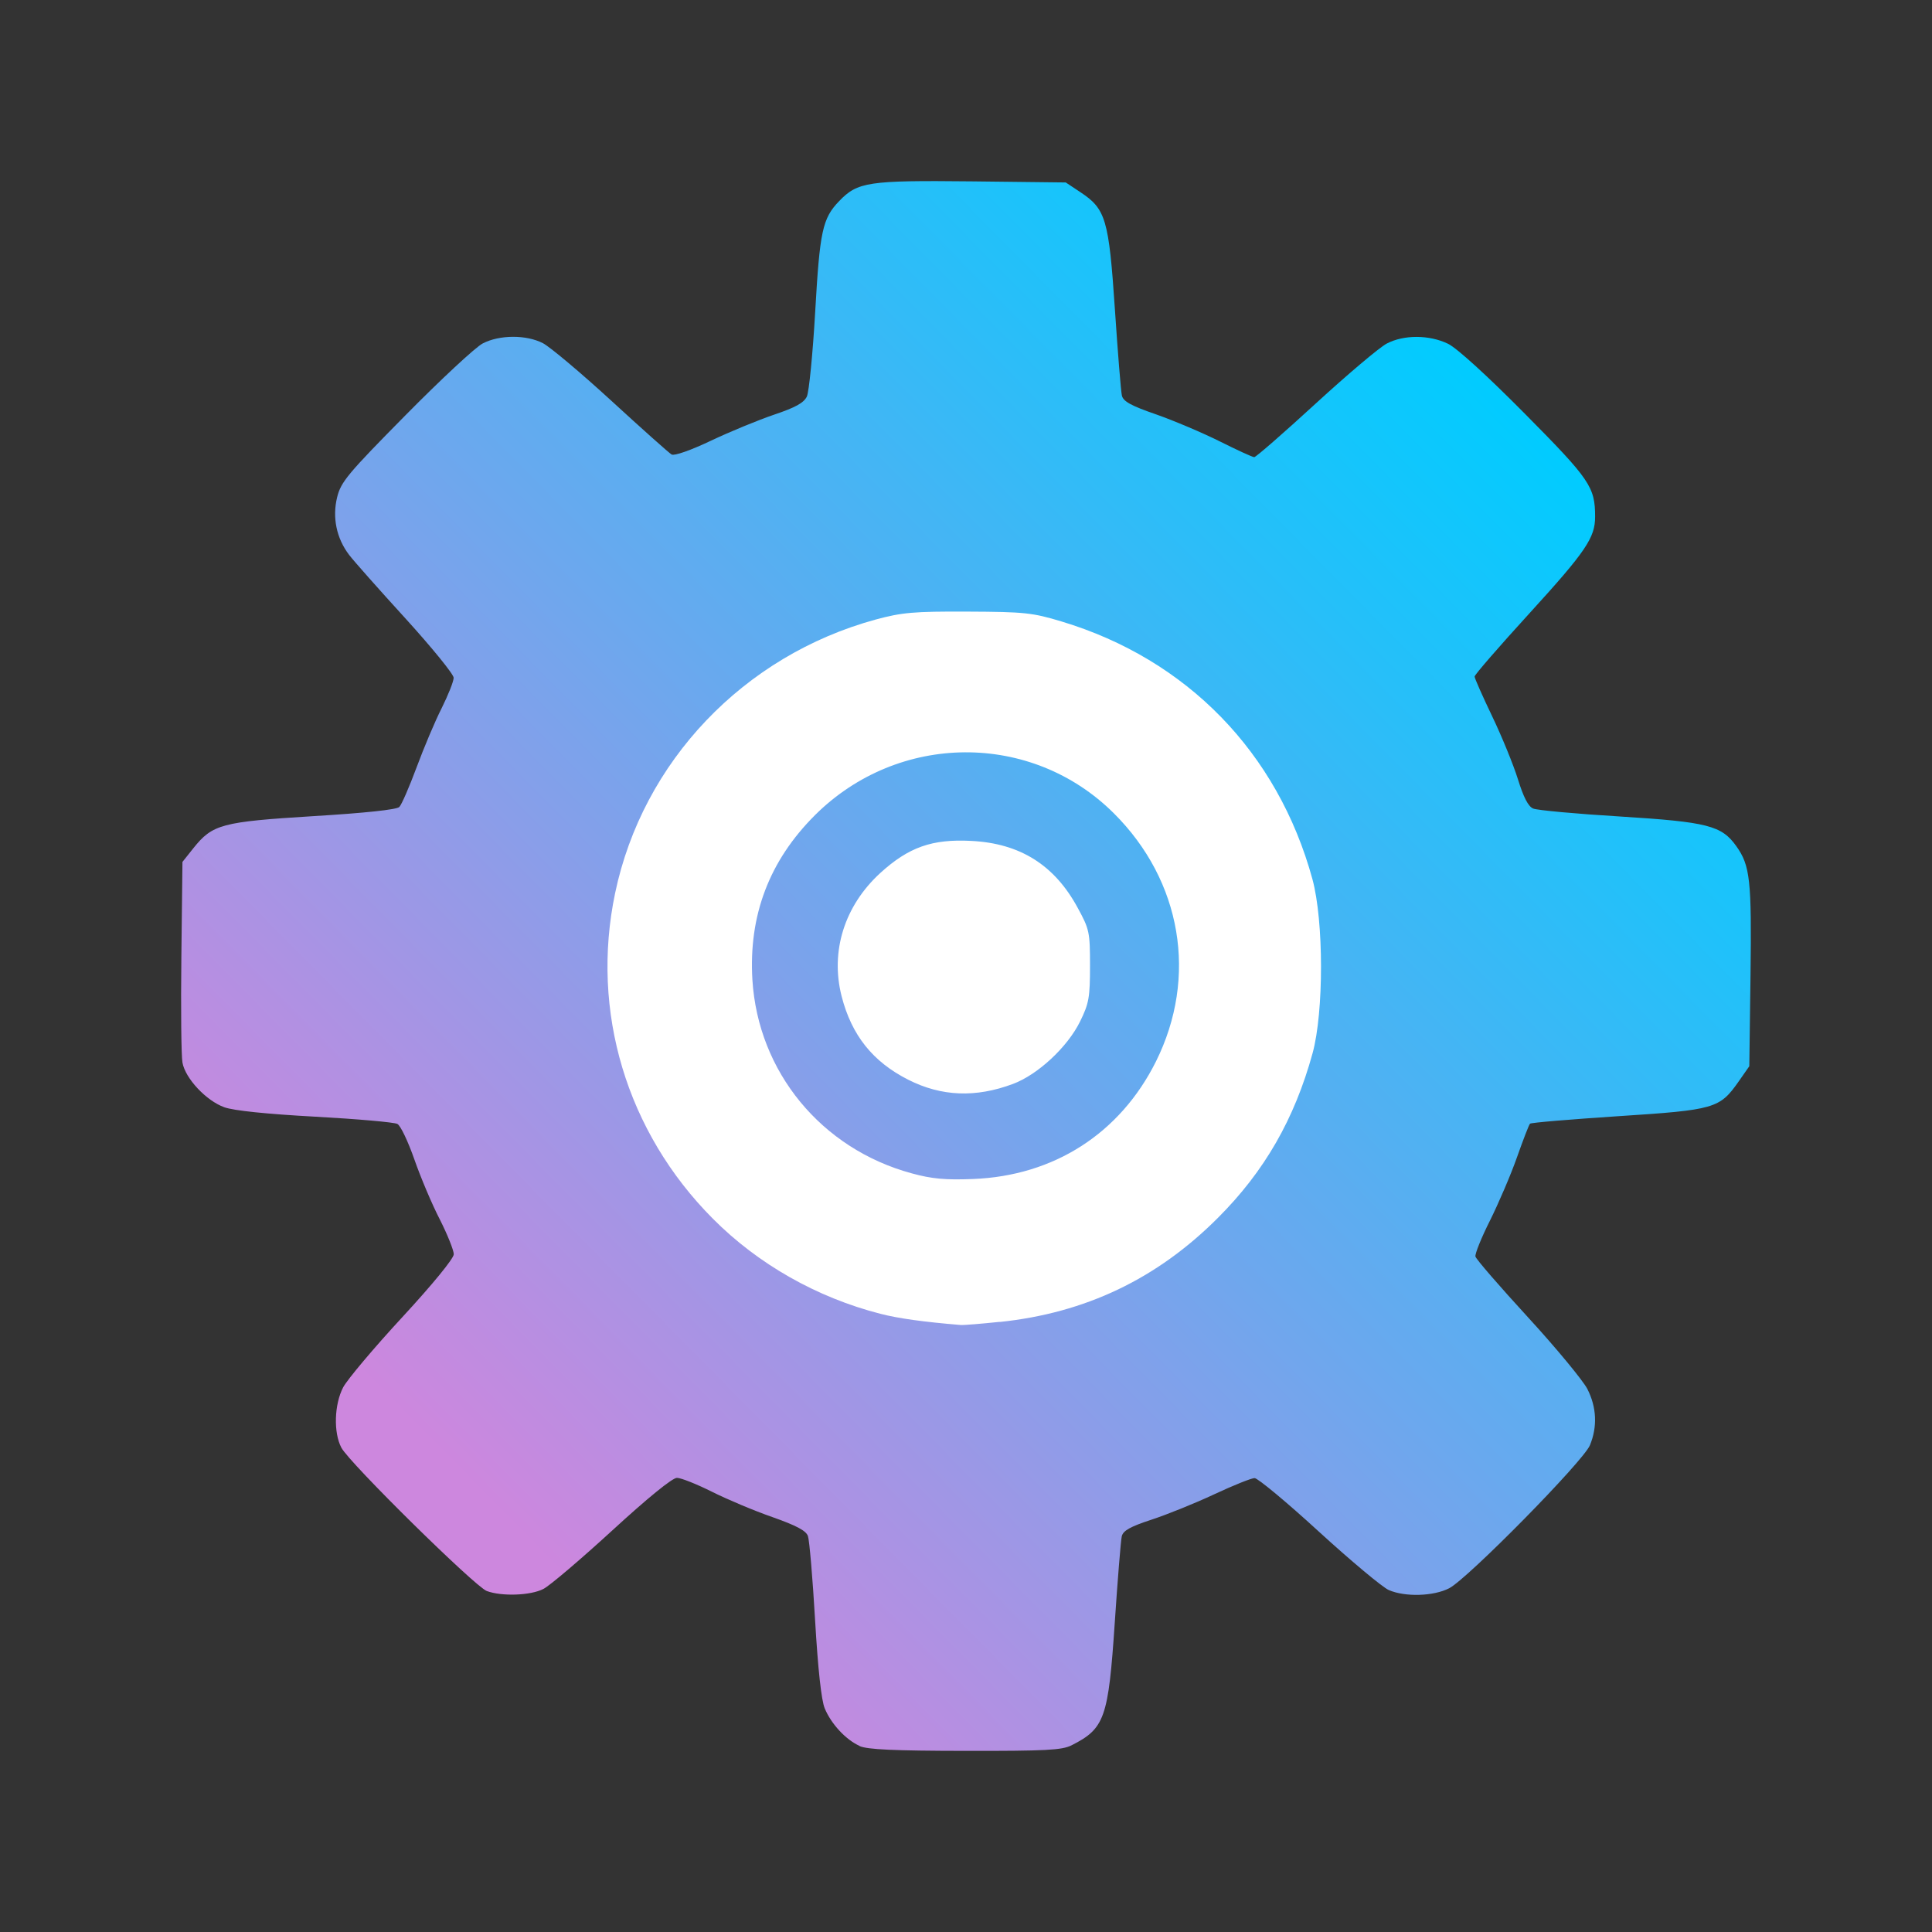 <?xml version="1.0" encoding="UTF-8" standalone="no"?>
<!-- Created with Inkscape (http://www.inkscape.org/) -->

<svg
   id="svg2"
   version="1.1"
   inkscape:version="1.3 (0e150ed6c4, 2023-07-21)"
   width="16"
   height="16"
   sodipodi:docname="applications-other.svg"
   xmlns:inkscape="http://www.inkscape.org/namespaces/inkscape"
   xmlns:sodipodi="http://sodipodi.sourceforge.net/DTD/sodipodi-0.dtd"
   xmlns:xlink="http://www.w3.org/1999/xlink"
   xmlns="http://www.w3.org/2000/svg"
   xmlns:svg="http://www.w3.org/2000/svg"
   xmlns:rdf="http://www.w3.org/1999/02/22-rdf-syntax-ns#"
   xmlns:cc="http://creativecommons.org/ns#"
   xmlns:dc="http://purl.org/dc/elements/1.1/">
  <rect width="100%" height="100%" fill="#333333" stroke="none"/>
  <defs
     id="defs6">
    <linearGradient
       id="linearGradient1"
       inkscape:collect="always">
      <stop
         style="stop-color:#cd87de;stop-opacity:1"
         offset="0"
         id="stop1" />
      <stop
         style="stop-color:#00ccff;stop-opacity:1"
         offset="1"
         id="stop2" />
    </linearGradient>
    <linearGradient
       inkscape:collect="always"
       xlink:href="#linearGradient1"
       id="linearGradient2"
       x1="4.087"
       y1="11.821"
       x2="12.247"
       y2="3.755"
       gradientUnits="userSpaceOnUse"
       gradientTransform="matrix(1.083,0,0,1.083,-0.64,-0.641)" />
  </defs>
  <sodipodi:namedview
     pagecolor="#ffffff"
     bordercolor="#666666"
     borderopacity="1"
     objecttolerance="10"
     gridtolerance="10"
     guidetolerance="10"
     inkscape:pageopacity="0"
     inkscape:pageshadow="2"
     inkscape:window-width="1920"
     inkscape:window-height="994"
     id="namedview4"
     showgrid="false"
     inkscape:zoom="16.126272"
     inkscape:cx="5.4259286"
     inkscape:cy="19.502338"
     inkscape:window-x="0"
     inkscape:window-y="0"
     inkscape:window-maximized="1"
     inkscape:current-layer="svg2"
     inkscape:showpageshadow="2"
     inkscape:pagecheckerboard="0"
     inkscape:deskcolor="#d1d1d1" />
  <ellipse
     style="fill:#ffffff;fill-opacity:1;fill-rule:nonzero;stroke:#4169e1;stroke-width:0;stroke-linecap:round;stroke-linejoin:miter;stroke-miterlimit:4;stroke-dasharray:none;stroke-opacity:1"
     id="path3012"
     cx="8.028"
     cy="8.025"
     rx="4.24"
     ry="4.139" />
  <path
     inkscape:connector-curvature="0"
     id="path2986"
     d="m 7.119,14.459 c -0.114,-0.051 -0.235,-0.181 -0.289,-0.311 -0.028,-0.067 -0.056,-0.324 -0.08,-0.734 -0.02,-0.347 -0.047,-0.659 -0.059,-0.693 -0.016,-0.045 -0.096,-0.087 -0.294,-0.157 -0.15,-0.052 -0.375,-0.147 -0.501,-0.21 -0.126,-0.063 -0.256,-0.115 -0.29,-0.115 -0.038,0 -0.243,0.167 -0.536,0.436 -0.262,0.24 -0.518,0.458 -0.57,0.484 -0.106,0.055 -0.346,0.063 -0.469,0.017 -0.098,-0.037 -1.138,-1.061 -1.204,-1.187 -0.066,-0.125 -0.059,-0.358 0.015,-0.5 0.034,-0.064 0.254,-0.326 0.489,-0.58 0.253,-0.274 0.427,-0.487 0.427,-0.522 0,-0.032 -0.052,-0.162 -0.115,-0.287 C 3.579,9.977 3.484,9.752 3.432,9.603 3.38,9.454 3.317,9.321 3.291,9.308 3.265,9.294 2.959,9.267 2.612,9.248 2.208,9.226 1.937,9.198 1.858,9.17 1.708,9.116 1.535,8.932 1.511,8.8 1.501,8.747 1.497,8.351 1.502,7.921 l 0.009,-0.783 0.09,-0.113 C 1.76,6.826 1.835,6.806 2.594,6.759 3.024,6.733 3.285,6.705 3.307,6.683 3.326,6.664 3.39,6.516 3.45,6.355 3.51,6.193 3.603,5.972 3.658,5.864 3.712,5.755 3.757,5.643 3.757,5.613 3.757,5.584 3.577,5.363 3.358,5.122 3.138,4.881 2.928,4.644 2.891,4.595 2.786,4.457 2.751,4.285 2.792,4.118 2.823,3.991 2.88,3.923 3.358,3.439 3.65,3.143 3.938,2.875 3.998,2.844 c 0.139,-0.072 0.36,-0.073 0.498,-0.002 0.058,0.03 0.313,0.244 0.567,0.477 0.254,0.233 0.478,0.433 0.499,0.445 0.022,0.013 0.159,-0.035 0.325,-0.114 C 6.045,3.575 6.281,3.478 6.411,3.434 6.589,3.374 6.657,3.336 6.682,3.284 6.7,3.245 6.731,2.93 6.751,2.583 6.789,1.915 6.811,1.809 6.949,1.666 7.102,1.506 7.19,1.493 8.046,1.502 l 0.78,0.009 0.122,0.081 c 0.21,0.139 0.235,0.225 0.285,0.968 0.024,0.36 0.05,0.682 0.058,0.716 0.011,0.048 0.075,0.084 0.284,0.156 0.148,0.052 0.386,0.153 0.528,0.224 0.142,0.071 0.27,0.13 0.284,0.13 0.014,0 0.242,-0.199 0.507,-0.442 0.265,-0.243 0.531,-0.468 0.591,-0.499 0.142,-0.074 0.352,-0.073 0.507,0.002 0.074,0.036 0.323,0.263 0.637,0.58 0.539,0.544 0.581,0.606 0.581,0.852 2.96e-4,0.174 -0.077,0.288 -0.54,0.796 -0.252,0.276 -0.458,0.513 -0.458,0.528 0,0.014 0.066,0.163 0.146,0.33 0.08,0.167 0.176,0.402 0.213,0.521 0.046,0.148 0.085,0.225 0.126,0.242 0.032,0.014 0.357,0.044 0.721,0.066 0.723,0.045 0.84,0.075 0.961,0.245 0.115,0.161 0.128,0.282 0.118,1.07 l -0.01,0.753 -0.088,0.126 c -0.158,0.225 -0.198,0.236 -1,0.288 -0.392,0.026 -0.72,0.053 -0.728,0.062 -0.009,0.008 -0.057,0.134 -0.108,0.278 -0.051,0.145 -0.152,0.38 -0.223,0.523 -0.072,0.143 -0.126,0.277 -0.121,0.299 0.005,0.022 0.201,0.248 0.435,0.503 0.234,0.255 0.455,0.523 0.492,0.594 0.077,0.152 0.084,0.313 0.021,0.466 -0.056,0.134 -1.01,1.103 -1.165,1.184 -0.13,0.067 -0.366,0.074 -0.501,0.015 -0.052,-0.023 -0.312,-0.24 -0.579,-0.484 -0.266,-0.244 -0.506,-0.443 -0.532,-0.443 -0.026,-8.1e-5 -0.176,0.06 -0.334,0.134 -0.158,0.074 -0.391,0.168 -0.519,0.21 -0.177,0.058 -0.236,0.091 -0.247,0.138 -0.008,0.034 -0.034,0.355 -0.058,0.715 -0.053,0.791 -0.083,0.877 -0.358,1.016 -0.08,0.04 -0.212,0.047 -0.881,0.046 -0.592,-8.66e-4 -0.809,-0.011 -0.875,-0.04 z m 1.16,-3.511 c 0.71,-0.074 1.303,-0.357 1.808,-0.863 0.385,-0.385 0.633,-0.817 0.783,-1.362 0.094,-0.342 0.093,-1.096 -10e-4,-1.442 C 10.582,6.232 9.83,5.46 8.792,5.147 8.55,5.074 8.485,5.067 8.014,5.065 7.564,5.063 7.47,5.072 7.251,5.131 6.158,5.43 5.322,6.307 5.094,7.397 4.889,8.376 5.189,9.375 5.904,10.093 c 0.374,0.376 0.86,0.652 1.386,0.787 0.15,0.039 0.363,0.068 0.666,0.093 0.024,0.002 0.17,-0.01 0.323,-0.026 z M 7.55,9.717 C 6.802,9.514 6.278,8.877 6.231,8.114 6.199,7.58 6.371,7.128 6.75,6.75 7.441,6.063 8.543,6.056 9.225,6.736 c 0.562,0.56 0.696,1.356 0.348,2.055 -0.297,0.595 -0.844,0.947 -1.515,0.973 -0.228,0.009 -0.341,-0.001 -0.508,-0.047 z M 8.388,8.977 C 8.595,8.9 8.841,8.671 8.945,8.459 9.018,8.31 9.027,8.261 9.027,7.999 9.027,7.72 9.022,7.696 8.926,7.52 8.734,7.164 8.448,6.984 8.043,6.964 7.719,6.947 7.525,7.016 7.29,7.23 6.993,7.502 6.875,7.879 6.97,8.251 7.053,8.574 7.228,8.793 7.522,8.942 7.797,9.081 8.08,9.092 8.388,8.977 Z"
     style="fill:url(#linearGradient2);stroke-width:1.083" />
</svg>
